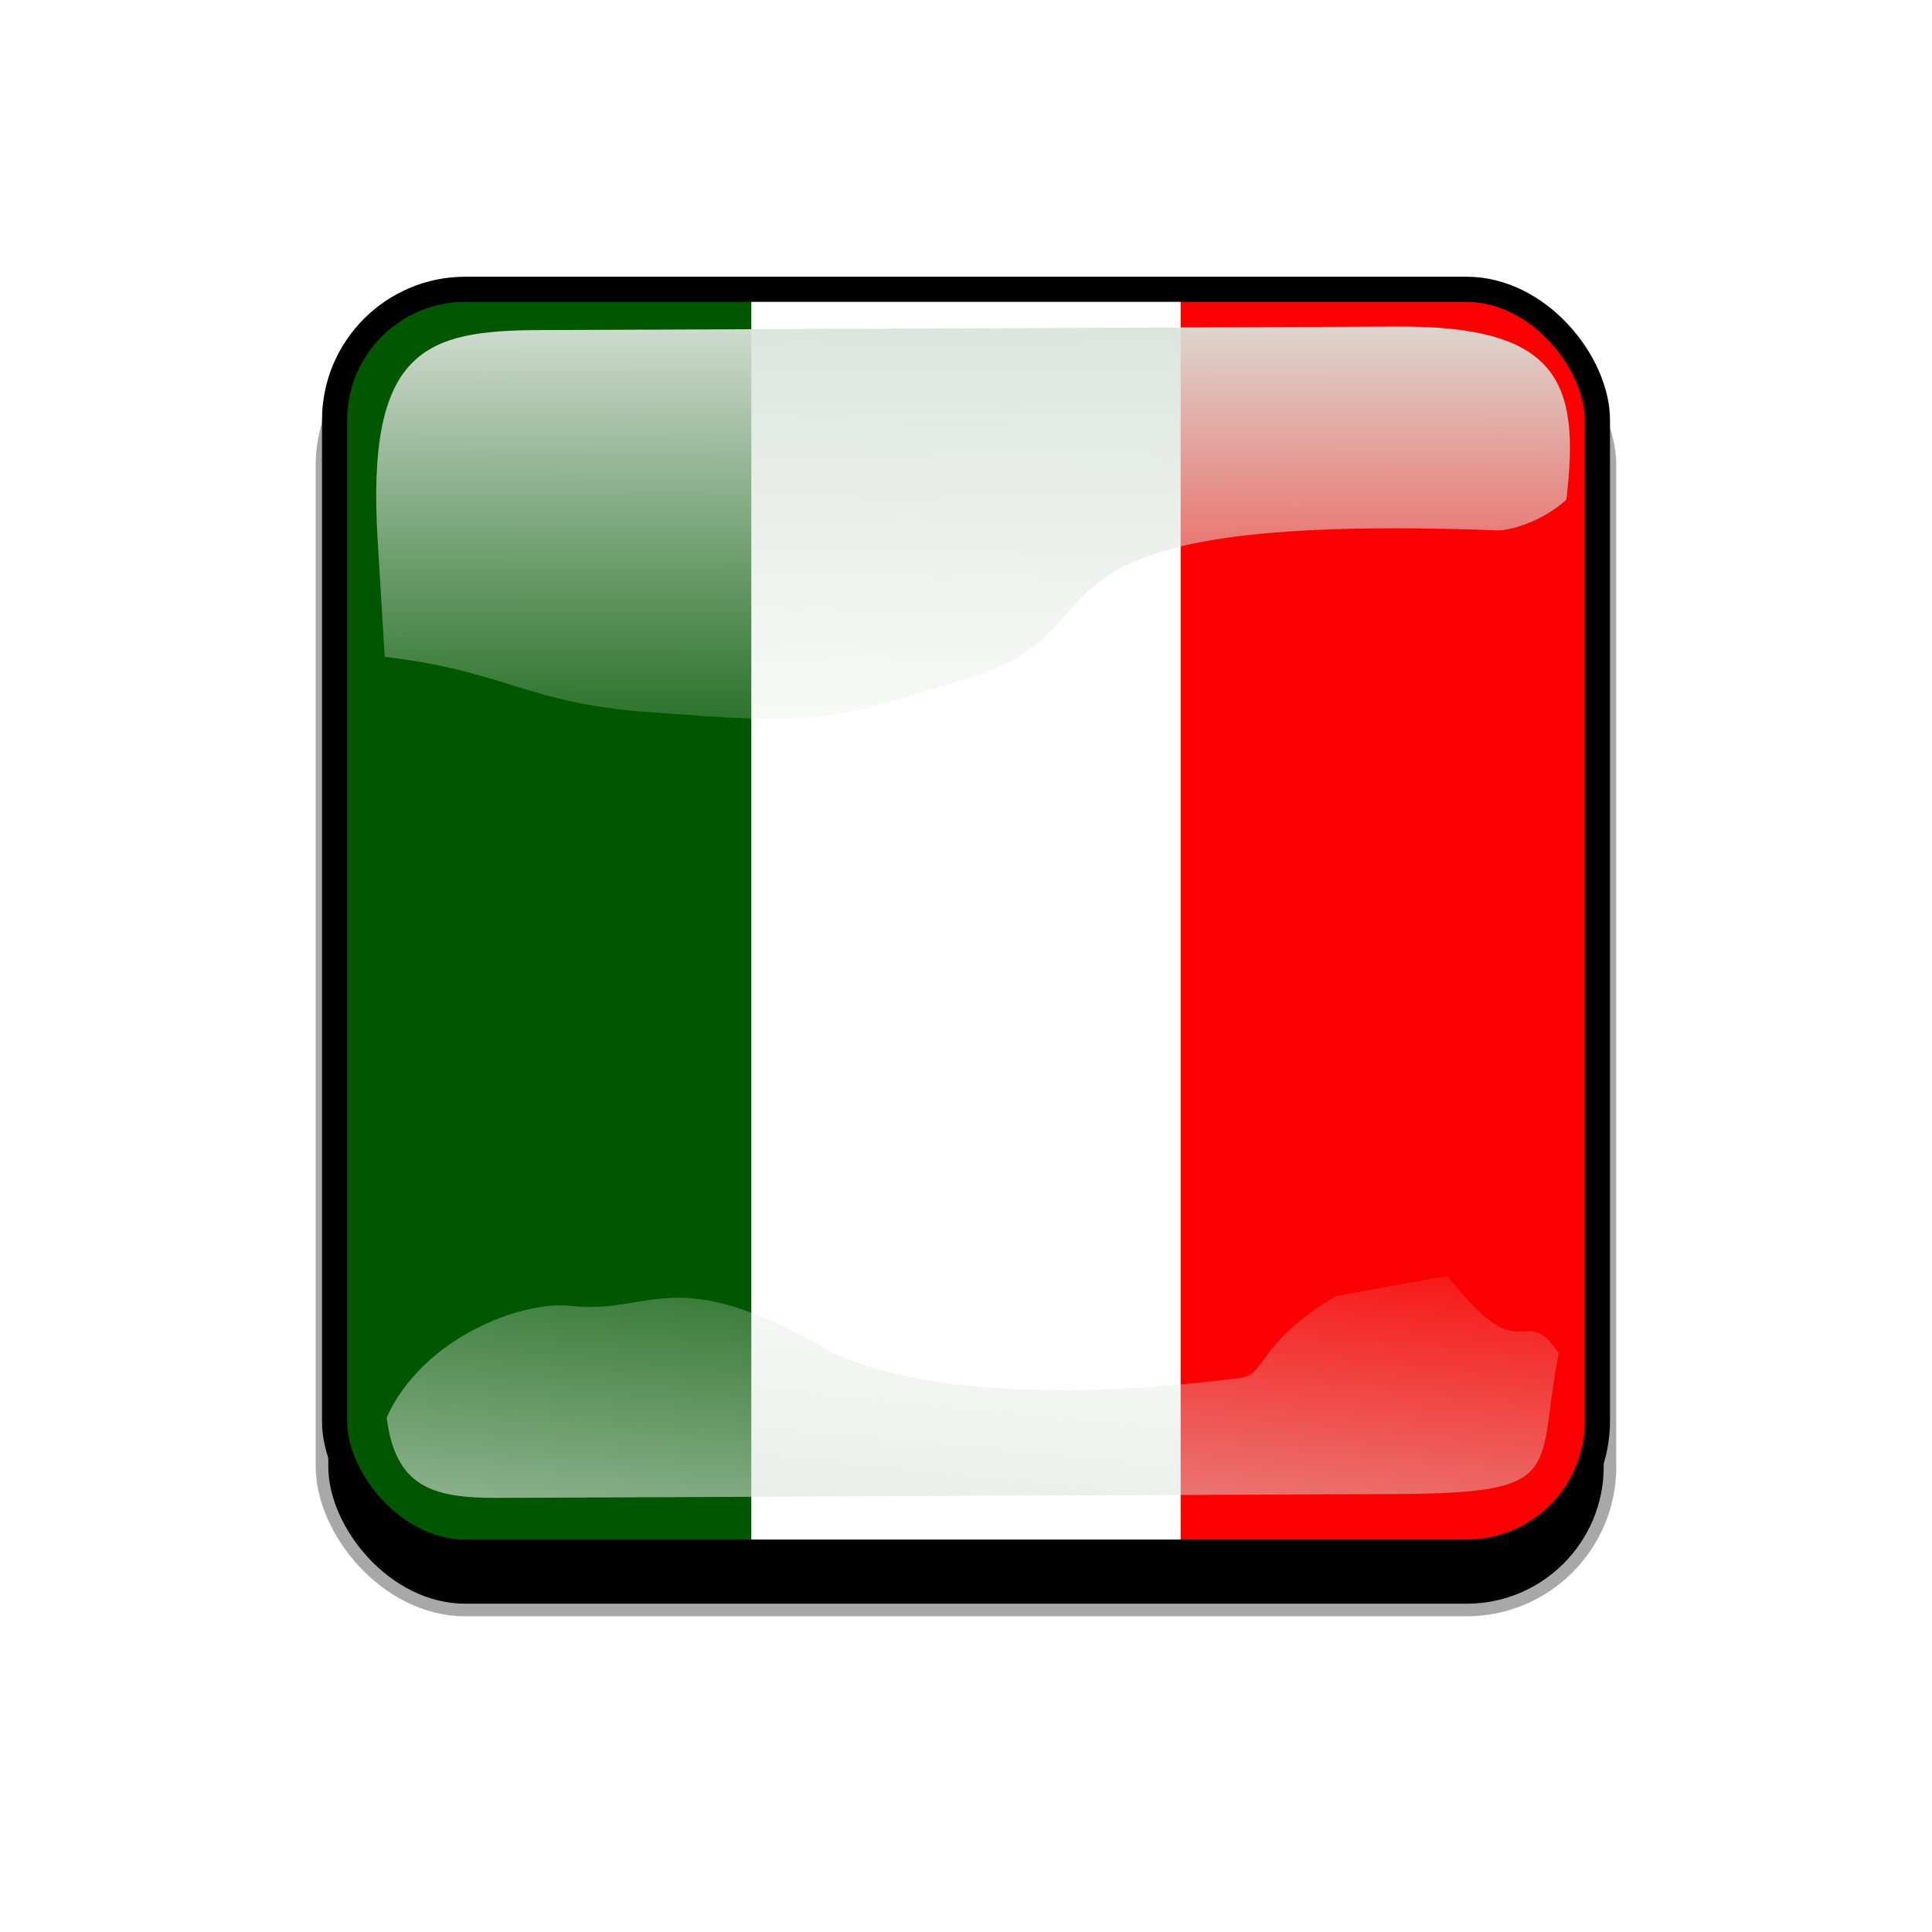 <?xml version="1.0" encoding="UTF-8" standalone="no"?>
<svg
   id="svg2"
   viewBox="0 0 768 768"
   version="1.1"
   sodipodi:docname="flag-it.svg"
   inkscape:version="1.4 (e7c3feb100, 2024-10-09)"
   xmlns:inkscape="http://www.inkscape.org/namespaces/inkscape"
   xmlns:sodipodi="http://sodipodi.sourceforge.net/DTD/sodipodi-0.dtd"
   xmlns:xlink="http://www.w3.org/1999/xlink"
   xmlns="http://www.w3.org/2000/svg"
   xmlns:svg="http://www.w3.org/2000/svg"
   xmlns:rdf="http://www.w3.org/1999/02/22-rdf-syntax-ns#"
   xmlns:cc="http://creativecommons.org/ns#"
   xmlns:dc="http://purl.org/dc/elements/1.1/">
  <sodipodi:namedview
     id="namedview1"
     pagecolor="#505050"
     bordercolor="#ffffff"
     borderopacity="1"
     inkscape:showpageshadow="0"
     inkscape:pageopacity="0"
     inkscape:pagecheckerboard="1"
     inkscape:deskcolor="#505050"
     inkscape:zoom="0.55729167"
     inkscape:cx="384"
     inkscape:cy="384"
     inkscape:window-width="1920"
     inkscape:window-height="1043"
     inkscape:window-x="0"
     inkscape:window-y="0"
     inkscape:window-maximized="1"
     inkscape:current-layer="svg2" />
  <defs
     id="defs4">
    <clipPath
       id="clipPathFlag"
       clipPathUnits="userSpaceOnUse">
      <rect
         id="rect3918"
         fill-opacity="0.67"
         ry="57"
         height="511"
         width="511"
         y=".5"
         x=".5" />
    </clipPath>
    <linearGradient
       id="linearGradient3852-0">
      <stop
         id="stop3854-6"
         stop-color="#dbe3db"
         offset="0" />
      <stop
         id="stop3856-1"
         stop-color="#dbe3db"
         stop-opacity="0"
         offset="1" />
    </linearGradient>
    <linearGradient
       id="linearGradient5122"
       y2="523.41"
       xlink:href="#linearGradient3852-0"
       gradientUnits="userSpaceOnUse"
       x2="358.08"
       gradientTransform="matrix(1.157 0 0 1.317 -91.204 -253.99)"
       y1="705.76"
       x1="342.19" />
    <linearGradient
       id="linearGradient5125"
       y2="360.92"
       xlink:href="#linearGradient3852-0"
       gradientUnits="userSpaceOnUse"
       x2="405.75"
       gradientTransform="matrix(.953 0 0 .866 11.575 -4.502)"
       y1="118.06"
       x1="405.26" />
    <filter
       id="filter5740"
       x="-0.044"
       y="-0.044"
       width="1.087"
       height="1.087">
      <feGaussianBlur
         id="feGaussianBlur5742"
         stdDeviation="5.12" />
    </filter>
    <clipPath
       id="clipPath5796"
       clipPathUnits="userSpaceOnUse">
      <rect
         id="rect5798"
         ry="57"
         height="512"
         width="512"
         stroke="#00fa00"
         y="0"
         x="0"
         stroke-width="20"
         fill="none" />
    </clipPath>
    <filter
       id="filter5912"
       x="-0.089"
       y="-0.089"
       width="1.178"
       height="1.178">
      <feGaussianBlur
         id="feGaussianBlur5914"
         stdDeviation="17.92" />
    </filter>
    <filter
       id="filter5912-1"
       inkscape:collect="always"
       x="-0.089"
       y="-0.089"
       width="1.178"
       height="1.178">
      <feGaussianBlur
         id="feGaussianBlur5914-0"
         stdDeviation="17.92"
         inkscape:collect="always" />
    </filter>
    <clipPath
       id="clipPathFlag-6"
       clipPathUnits="userSpaceOnUse">
      <rect
         id="rect3918-3"
         style="fill:#000000;fill-opacity:0.67"
         ry="57"
         height="511"
         width="511"
         y="0.5"
         x="0.5" />
    </clipPath>
    <clipPath
       id="clipPath5796-6"
       clipPathUnits="userSpaceOnUse">
      <rect
         id="rect5798-1"
         style="fill:none;stroke:#00fa00;stroke-width:20"
         ry="57"
         height="512"
         width="512"
         y="0"
         x="0"
         inkscape:label="#rect4203" />
    </clipPath>
    <filter
       id="filter5740-5"
       inkscape:collect="always"
       x="-0.044"
       y="-0.044"
       width="1.087"
       height="1.087">
      <feGaussianBlur
         id="feGaussianBlur5742-5"
         stdDeviation="5.12"
         inkscape:collect="always" />
    </filter>
    <linearGradient
       inkscape:collect="always"
       xlink:href="#linearGradient3852-0"
       id="linearGradient1"
       gradientUnits="userSpaceOnUse"
       gradientTransform="matrix(0.953,0,0,0.866,11.575,-4.502)"
       x1="405.26"
       y1="118.06"
       x2="405.75"
       y2="360.92" />
    <linearGradient
       inkscape:collect="always"
       xlink:href="#linearGradient3852-0"
       id="linearGradient2"
       gradientUnits="userSpaceOnUse"
       gradientTransform="matrix(1.157,0,0,1.317,-91.204,-253.99)"
       x1="342.19"
       y1="705.76"
       x2="358.08"
       y2="523.41" />
  </defs>
  <g
     id="it.svg"
     inkscape:label="template-button"
     transform="translate(3.8146972e-6,-18)">&gt;
   <g
   id="g1065"
   inkscape:label="00"
   transform="translate(90,90)">
  <rect
     id="rect1067"
     style="fill:#000000;stroke:#a8a8a8;stroke-width:5;filter:url(#filter5912-1)"
     ry="57"
     height="512"
     width="512"
     y="56"
     x="38"
     inkscape:label="#rect4203" />
</g>
<g
   id="g1069"
   clip-path="url(#clipPathFlag-6)"
   inkscape:label="01"
   transform="translate(128,128)">
  <rect
     id="rect1071"
     style="fill:#0000ff"
     ry="57"
     height="512"
     width="512"
     y="0"
     x="0"
     inkscape:label="#rect4203" />
  <g
     id="g1073"
     inkscape:label="#surface1"
     transform="scale(1.6,2.134)">
    <path
       id="path1075"
       d="M 0,0 H 320 V 239.89 H 0 Z"
       style="fill:#ffffff;fill-rule:evenodd"
       inkscape:connector-curvature="0" />
    <path
       id="path1077"
       d="M 0,0 H 106.66 V 239.89 H 0 Z"
       style="fill:#005700;fill-rule:evenodd"
       inkscape:connector-curvature="0" />
    <path
       id="path3007"
       d="M 213.33,0 H 319.99 V 239.89 H 213.33 Z"
       style="fill:#fa0000;fill-rule:evenodd"
       inkscape:connector-curvature="0" />
  </g>
</g>
<g
   id="g1080"
   inkscape:label="02"
   transform="translate(0,38)">
  <path
     id="path1082"
     d="m 214.21,111.21 c -45.245,0.188 -68.716,7.731 -64.094,83.553 l 2.825,46.345 c 47.474,5.512 56.664,18.445 104.36,21.914 68.073,4.951 67.937,5.421 130.56,-14.384 62.628,-19.805 5.825,-65.247 207.32,-57.82 4.603,0.17 17.314,-3.053 27.462,-12.15 5.582,-46.524 -2.784,-69.143 -66.934,-68.876 z"
     sodipodi:nodetypes="sscssscss"
     style="color:#000000;fill:url(#linearGradient1)"
     inkscape:connector-curvature="0" />
  <path
     id="path1084"
     sodipodi:nodetypes="cssscssccc"
     d="m 531.03,495.17 c -31.605,19.022 -27.601,31.26 -37.913,32.573 -94.704,12.053 -145.98,-0.727 -165.8,-12.061 -59.588,-34.078 -68.468,-13.014 -100.22,-16.574 -20.115,-2.255 -59.245,12.984 -73.388,44.344 3.472,27.608 18.111,32.098 44.281,31.986 l 356.06,-1.527 c 69.692,-0.299 56.335,-8.493 65.543,-56.039 -14.772,-21.671 -13.157,9.109 -44.224,-30.717 z"
     style="color:#000000;fill:url(#linearGradient2)"
     inkscape:connector-curvature="0" />
  <rect
     id="rect1086"
     style="fill:none;stroke:#000000;stroke-width:20;filter:url(#filter5740-5)"
     transform="translate(128,90)"
     clip-path="url(#clipPath5796-6)"
     ry="57"
     height="512"
     width="512"
     y="0"
     x="0"
     inkscape:label="#rect4203" />
</g>
</g>
</svg>
